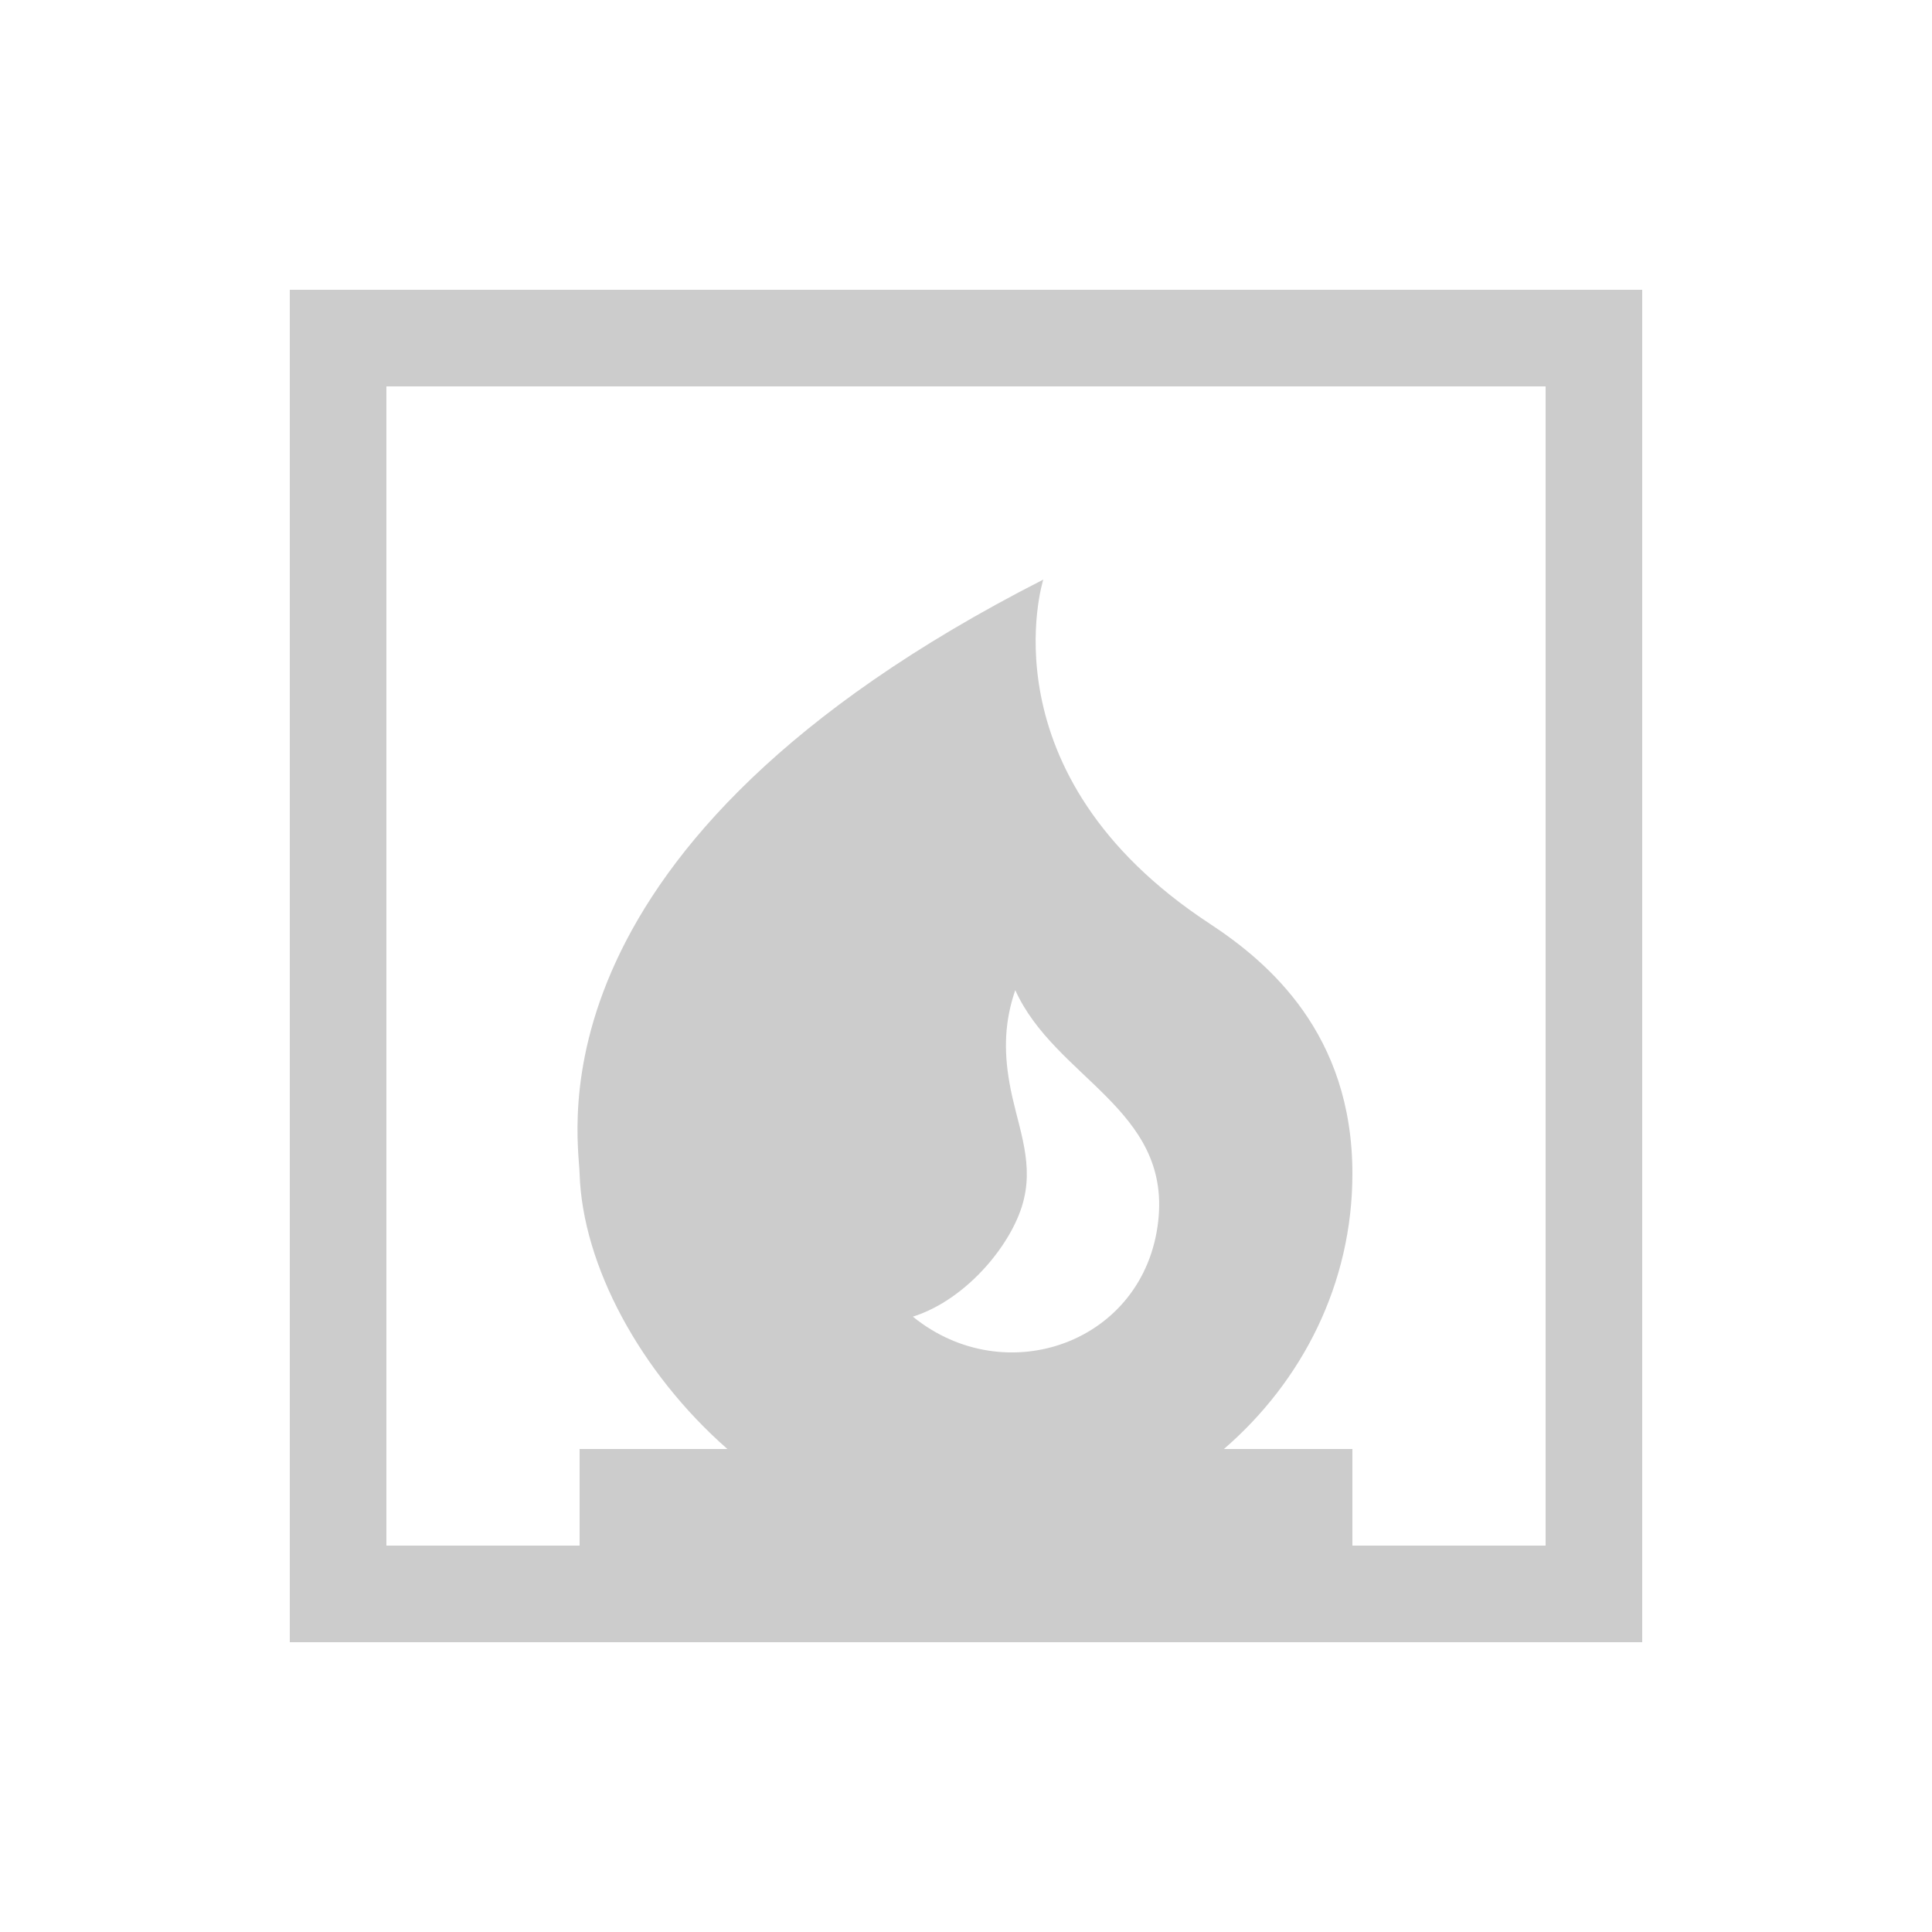 <svg fill="#CCCCCC" xmlns="http://www.w3.org/2000/svg" enable-background="new 0 0 20 20" height="20" viewBox="0 0 20 20" width="20"><g><rect fill="none" height="20" width="20"/></g><g><path d="M3,3v14h14V3H3z M10.45,11.21c-0.06-0.34-0.05-0.64,0.06-0.96c0.41,0.91,1.61,1.23,1.48,2.39 c-0.14,1.26-1.58,1.77-2.54,0.99c0.57-0.18,1.05-0.78,1.15-1.22C10.7,11.99,10.52,11.62,10.45,11.21z M16,16h-2v-1h-1.33 c0.81-0.7,1.33-1.71,1.33-2.85c0-1.45-0.87-2.19-1.48-2.59C10.16,8.01,10.8,6,10.8,6C5.42,8.74,5.99,11.74,6,12.15 C6.03,13.1,6.63,14.21,7.53,15H6v1H4V4h12V16z"/></g></svg>
